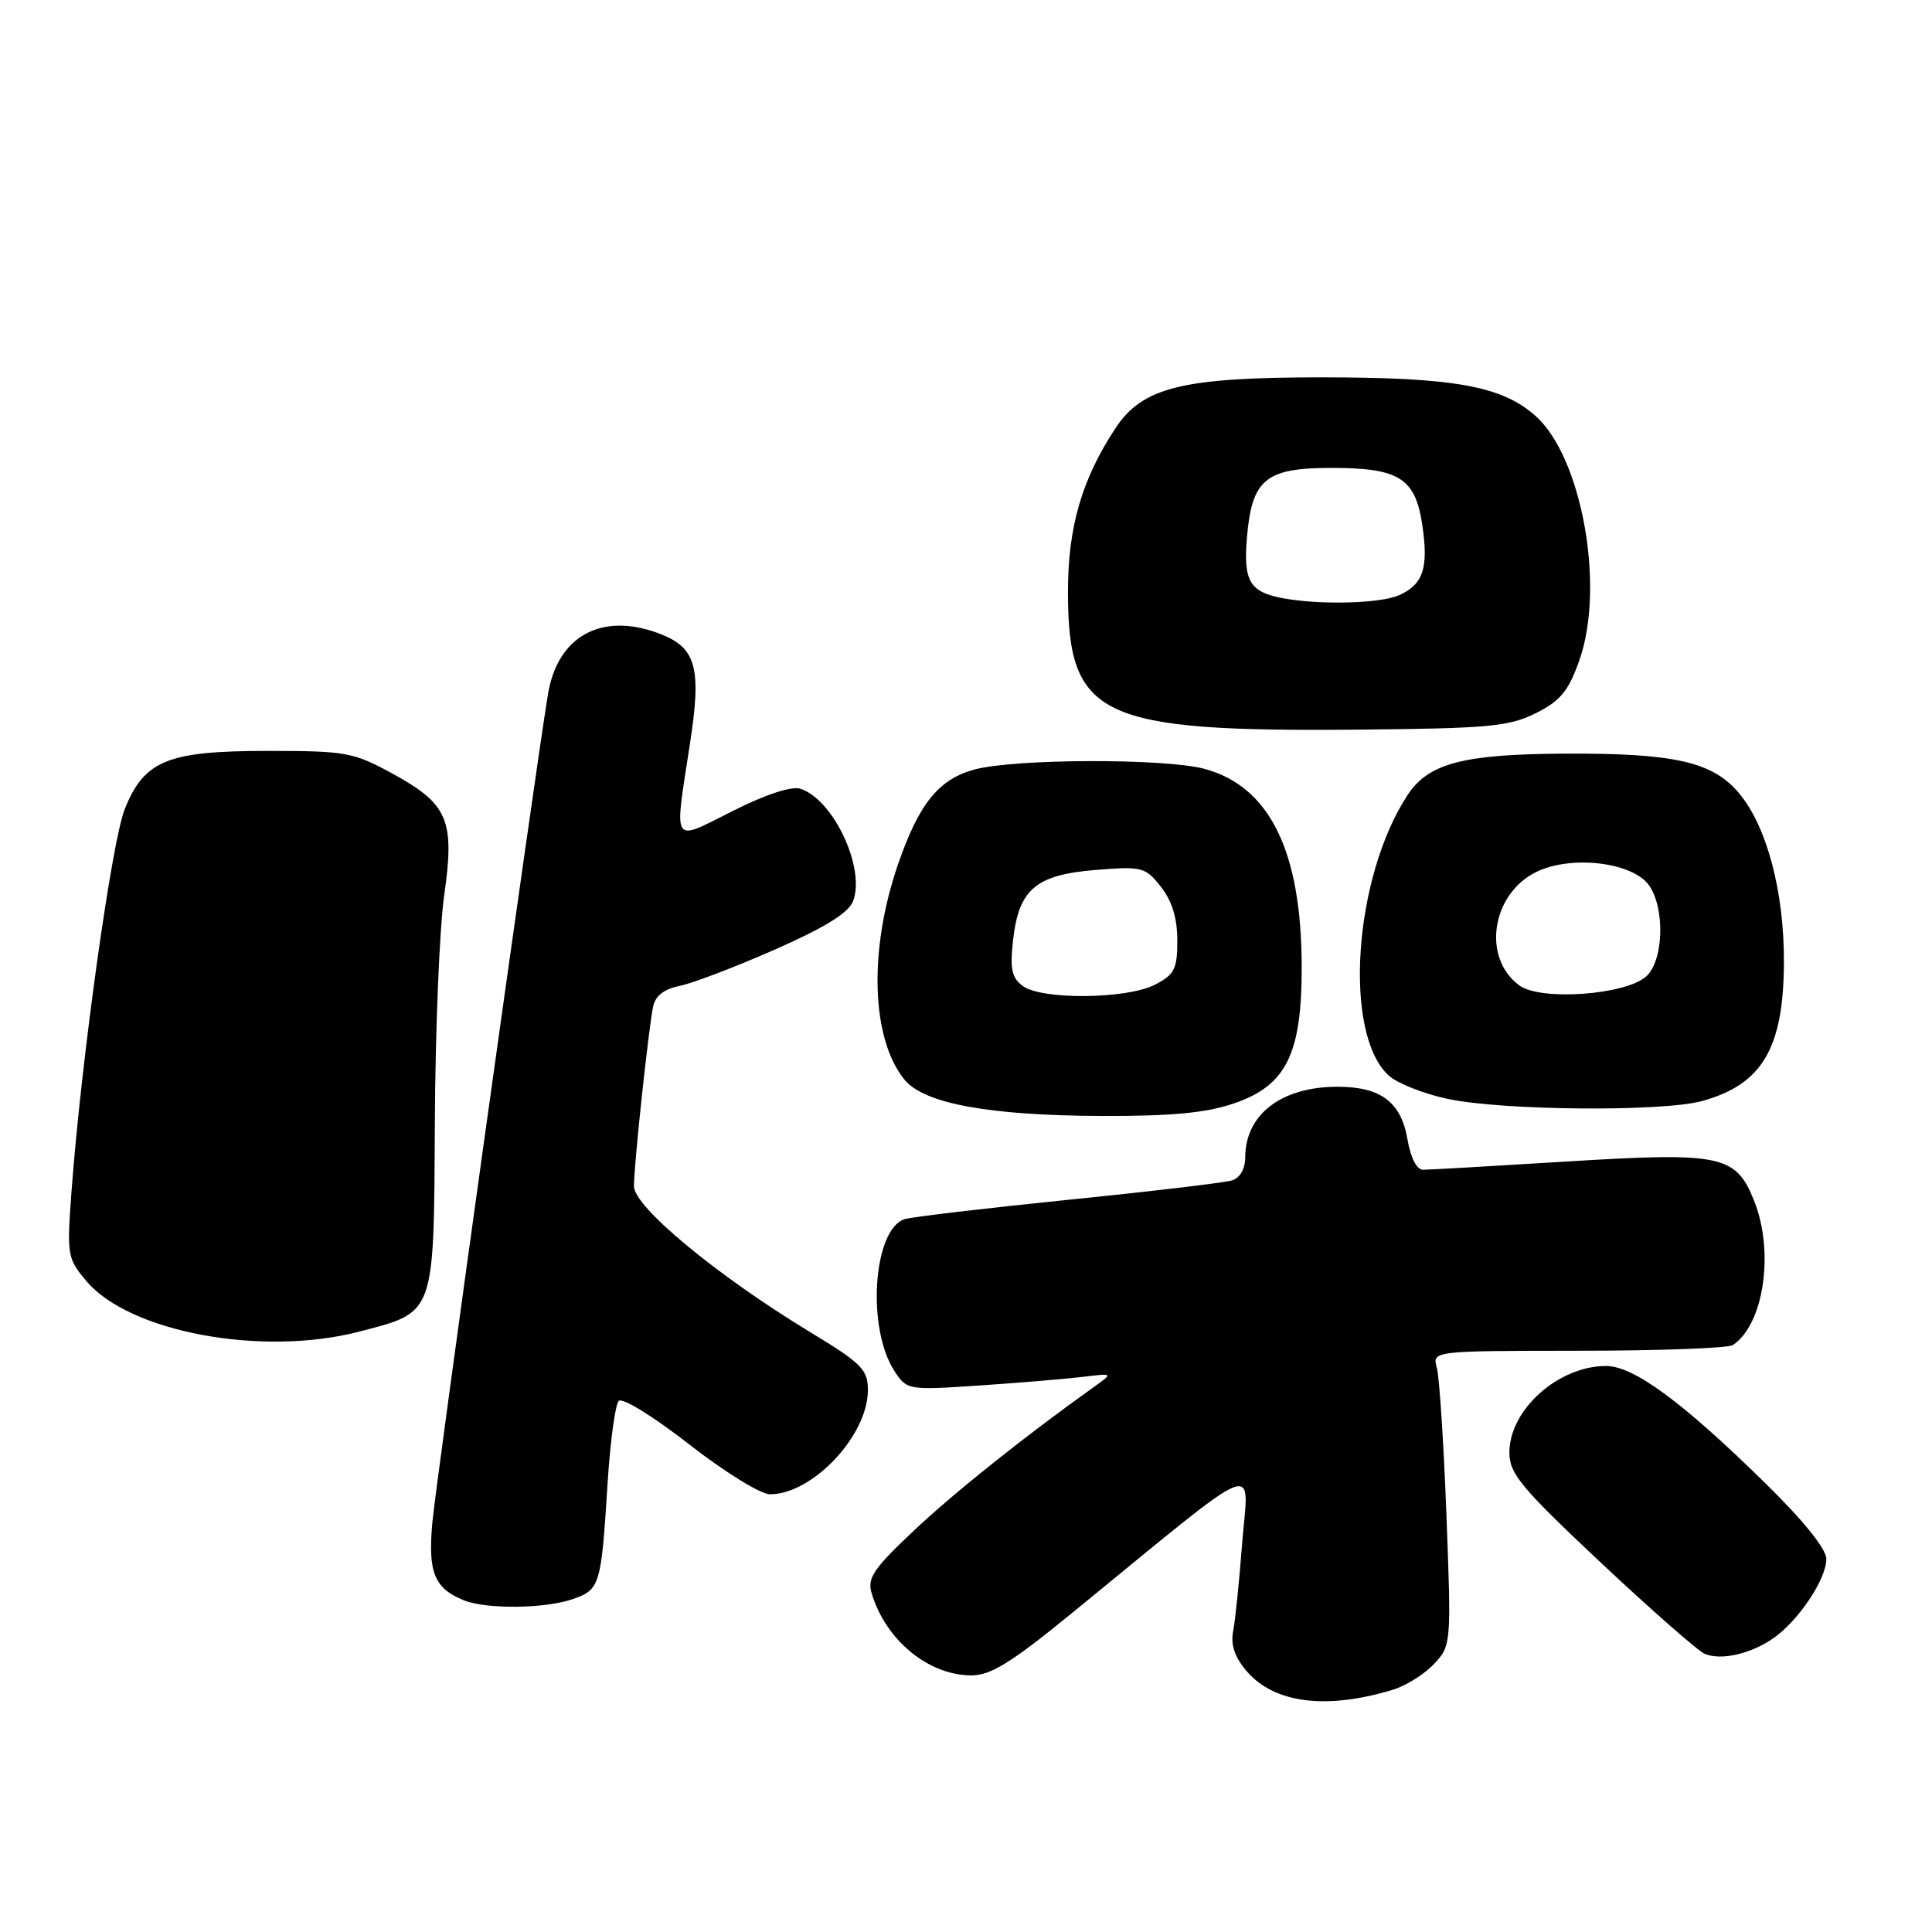 <?xml version="1.0" encoding="UTF-8" standalone="no"?>
<!DOCTYPE svg PUBLIC "-//W3C//DTD SVG 1.1//EN" "http://www.w3.org/Graphics/SVG/1.1/DTD/svg11.dtd" >
<svg xmlns="http://www.w3.org/2000/svg" xmlns:xlink="http://www.w3.org/1999/xlink" version="1.1" viewBox="0 0 256 256">
 <g >
 <path fill="currentColor"
d=" M 184.60 223.89 C 186.31 223.37 188.74 221.84 190.01 220.49 C 192.29 218.06 192.31 217.85 191.66 200.77 C 191.30 191.27 190.73 182.49 190.39 181.25 C 189.77 179.00 189.77 179.00 209.13 178.98 C 219.79 178.98 229.00 178.64 229.61 178.23 C 233.72 175.51 235.14 165.89 232.43 159.11 C 230.00 153.04 228.12 152.64 207.55 153.91 C 197.86 154.51 189.31 155.00 188.55 155.00 C 187.73 155.00 186.91 153.40 186.50 150.99 C 185.66 146.03 182.96 144.00 177.23 144.00 C 169.79 144.00 165.00 147.67 165.00 153.37 C 165.00 154.87 164.30 156.08 163.25 156.41 C 162.29 156.71 152.51 157.87 141.53 158.98 C 130.54 160.10 120.80 161.25 119.88 161.54 C 115.69 162.87 114.80 176.00 118.53 181.69 C 120.17 184.19 120.30 184.22 129.85 183.58 C 135.16 183.22 141.30 182.71 143.50 182.44 C 147.50 181.95 147.50 181.95 145.02 183.73 C 135.85 190.27 126.60 197.64 121.14 202.77 C 115.73 207.86 114.89 209.10 115.50 211.12 C 117.36 217.33 123.02 221.99 128.72 222.00 C 131.27 222.00 134.03 220.29 142.03 213.75 C 167.94 192.59 165.42 193.61 164.58 204.65 C 164.21 209.52 163.68 214.68 163.40 216.13 C 163.05 217.97 163.60 219.58 165.21 221.46 C 168.87 225.71 175.77 226.58 184.60 223.89 Z  M 235.00 217.06 C 238.31 214.75 242.00 209.23 242.00 206.58 C 242.00 205.24 238.96 201.47 233.75 196.37 C 222.88 185.72 216.46 181.00 212.81 181.00 C 206.48 181.00 200.00 186.80 200.00 192.47 C 200.00 195.27 201.52 197.10 212.15 207.09 C 218.84 213.36 225.02 218.79 225.90 219.15 C 228.09 220.05 232.00 219.15 235.00 217.06 Z  M 75.86 211.90 C 79.51 210.63 79.66 210.16 80.51 196.50 C 80.86 191.00 81.52 186.11 81.99 185.63 C 82.46 185.15 86.57 187.68 91.31 191.38 C 96.00 195.04 100.79 198.00 102.03 198.00 C 107.67 198.00 115.00 190.21 115.00 184.21 C 115.00 181.47 114.20 180.66 107.25 176.45 C 94.92 168.96 84.00 159.91 84.00 157.17 C 84.00 154.38 85.92 136.39 86.54 133.38 C 86.83 131.96 88.00 131.05 90.05 130.64 C 91.74 130.30 97.41 128.14 102.66 125.83 C 109.33 122.89 112.44 120.96 113.04 119.40 C 114.70 115.02 110.42 105.90 106.04 104.51 C 104.87 104.14 101.41 105.28 97.07 107.47 C 88.91 111.57 89.32 112.22 91.43 98.50 C 92.98 88.42 92.25 85.81 87.38 83.96 C 79.73 81.05 73.86 84.26 72.60 92.04 C 70.71 103.66 57.79 196.24 57.29 201.73 C 56.69 208.36 57.54 210.46 61.47 212.05 C 64.43 213.25 72.21 213.17 75.86 211.90 Z  M 47.54 176.46 C 57.71 173.82 57.48 174.45 57.62 148.72 C 57.68 136.50 58.24 122.95 58.86 118.62 C 60.28 108.65 59.38 106.54 51.99 102.50 C 46.83 99.68 45.84 99.50 35.50 99.50 C 22.20 99.50 19.12 100.75 16.53 107.21 C 14.81 111.48 10.79 140.32 9.50 157.56 C 8.84 166.35 8.90 166.72 11.44 169.74 C 17.14 176.52 34.69 179.78 47.54 176.46 Z  M 163.50 146.21 C 170.45 143.84 172.51 139.66 172.48 128.00 C 172.44 112.76 168.24 104.23 159.62 101.88 C 154.42 100.47 134.49 100.52 129.14 101.96 C 124.38 103.24 121.75 106.50 118.98 114.57 C 115.08 125.90 115.43 137.61 119.84 143.05 C 122.41 146.23 131.09 147.82 146.00 147.87 C 155.25 147.90 159.80 147.47 163.50 146.21 Z  M 225.50 145.90 C 233.50 143.71 236.34 138.90 236.38 127.50 C 236.41 118.12 234.11 109.47 230.42 105.09 C 226.92 100.93 221.85 99.79 207.33 99.86 C 193.87 99.93 189.26 101.14 186.51 105.35 C 179.33 116.30 177.95 137.03 184.03 142.53 C 185.16 143.55 188.64 144.93 191.79 145.60 C 199.01 147.16 220.22 147.34 225.50 145.90 Z  M 203.50 94.50 C 206.76 92.87 207.83 91.58 209.27 87.50 C 212.72 77.76 209.60 60.49 203.41 55.06 C 198.94 51.13 192.60 50.00 175.13 50.00 C 156.67 50.00 151.38 51.31 147.80 56.75 C 143.33 63.54 141.50 69.88 141.51 78.50 C 141.54 95.05 145.64 96.99 180.00 96.68 C 197.28 96.52 199.95 96.27 203.50 94.50 Z  M 135.54 130.66 C 134.05 129.56 133.81 128.42 134.24 124.54 C 135.00 117.82 137.26 115.91 145.21 115.27 C 151.34 114.78 151.77 114.89 153.83 117.51 C 155.30 119.38 156.00 121.67 156.00 124.61 C 156.00 128.40 155.63 129.14 153.05 130.47 C 149.33 132.40 138.08 132.51 135.54 130.66 Z  M 201.33 130.58 C 196.31 126.92 197.64 118.35 203.67 115.49 C 208.33 113.28 216.37 114.27 218.51 117.32 C 220.65 120.37 220.44 127.29 218.14 129.37 C 215.42 131.84 204.17 132.65 201.33 130.58 Z  M 170.00 79.27 C 165.61 78.46 164.75 77.03 165.22 71.30 C 165.87 63.49 167.67 62.00 176.43 62.00 C 185.37 62.00 187.52 63.34 188.45 69.49 C 189.31 75.23 188.61 77.40 185.43 78.85 C 182.97 79.97 175.01 80.19 170.00 79.27 Z "/>
</g>
</svg>